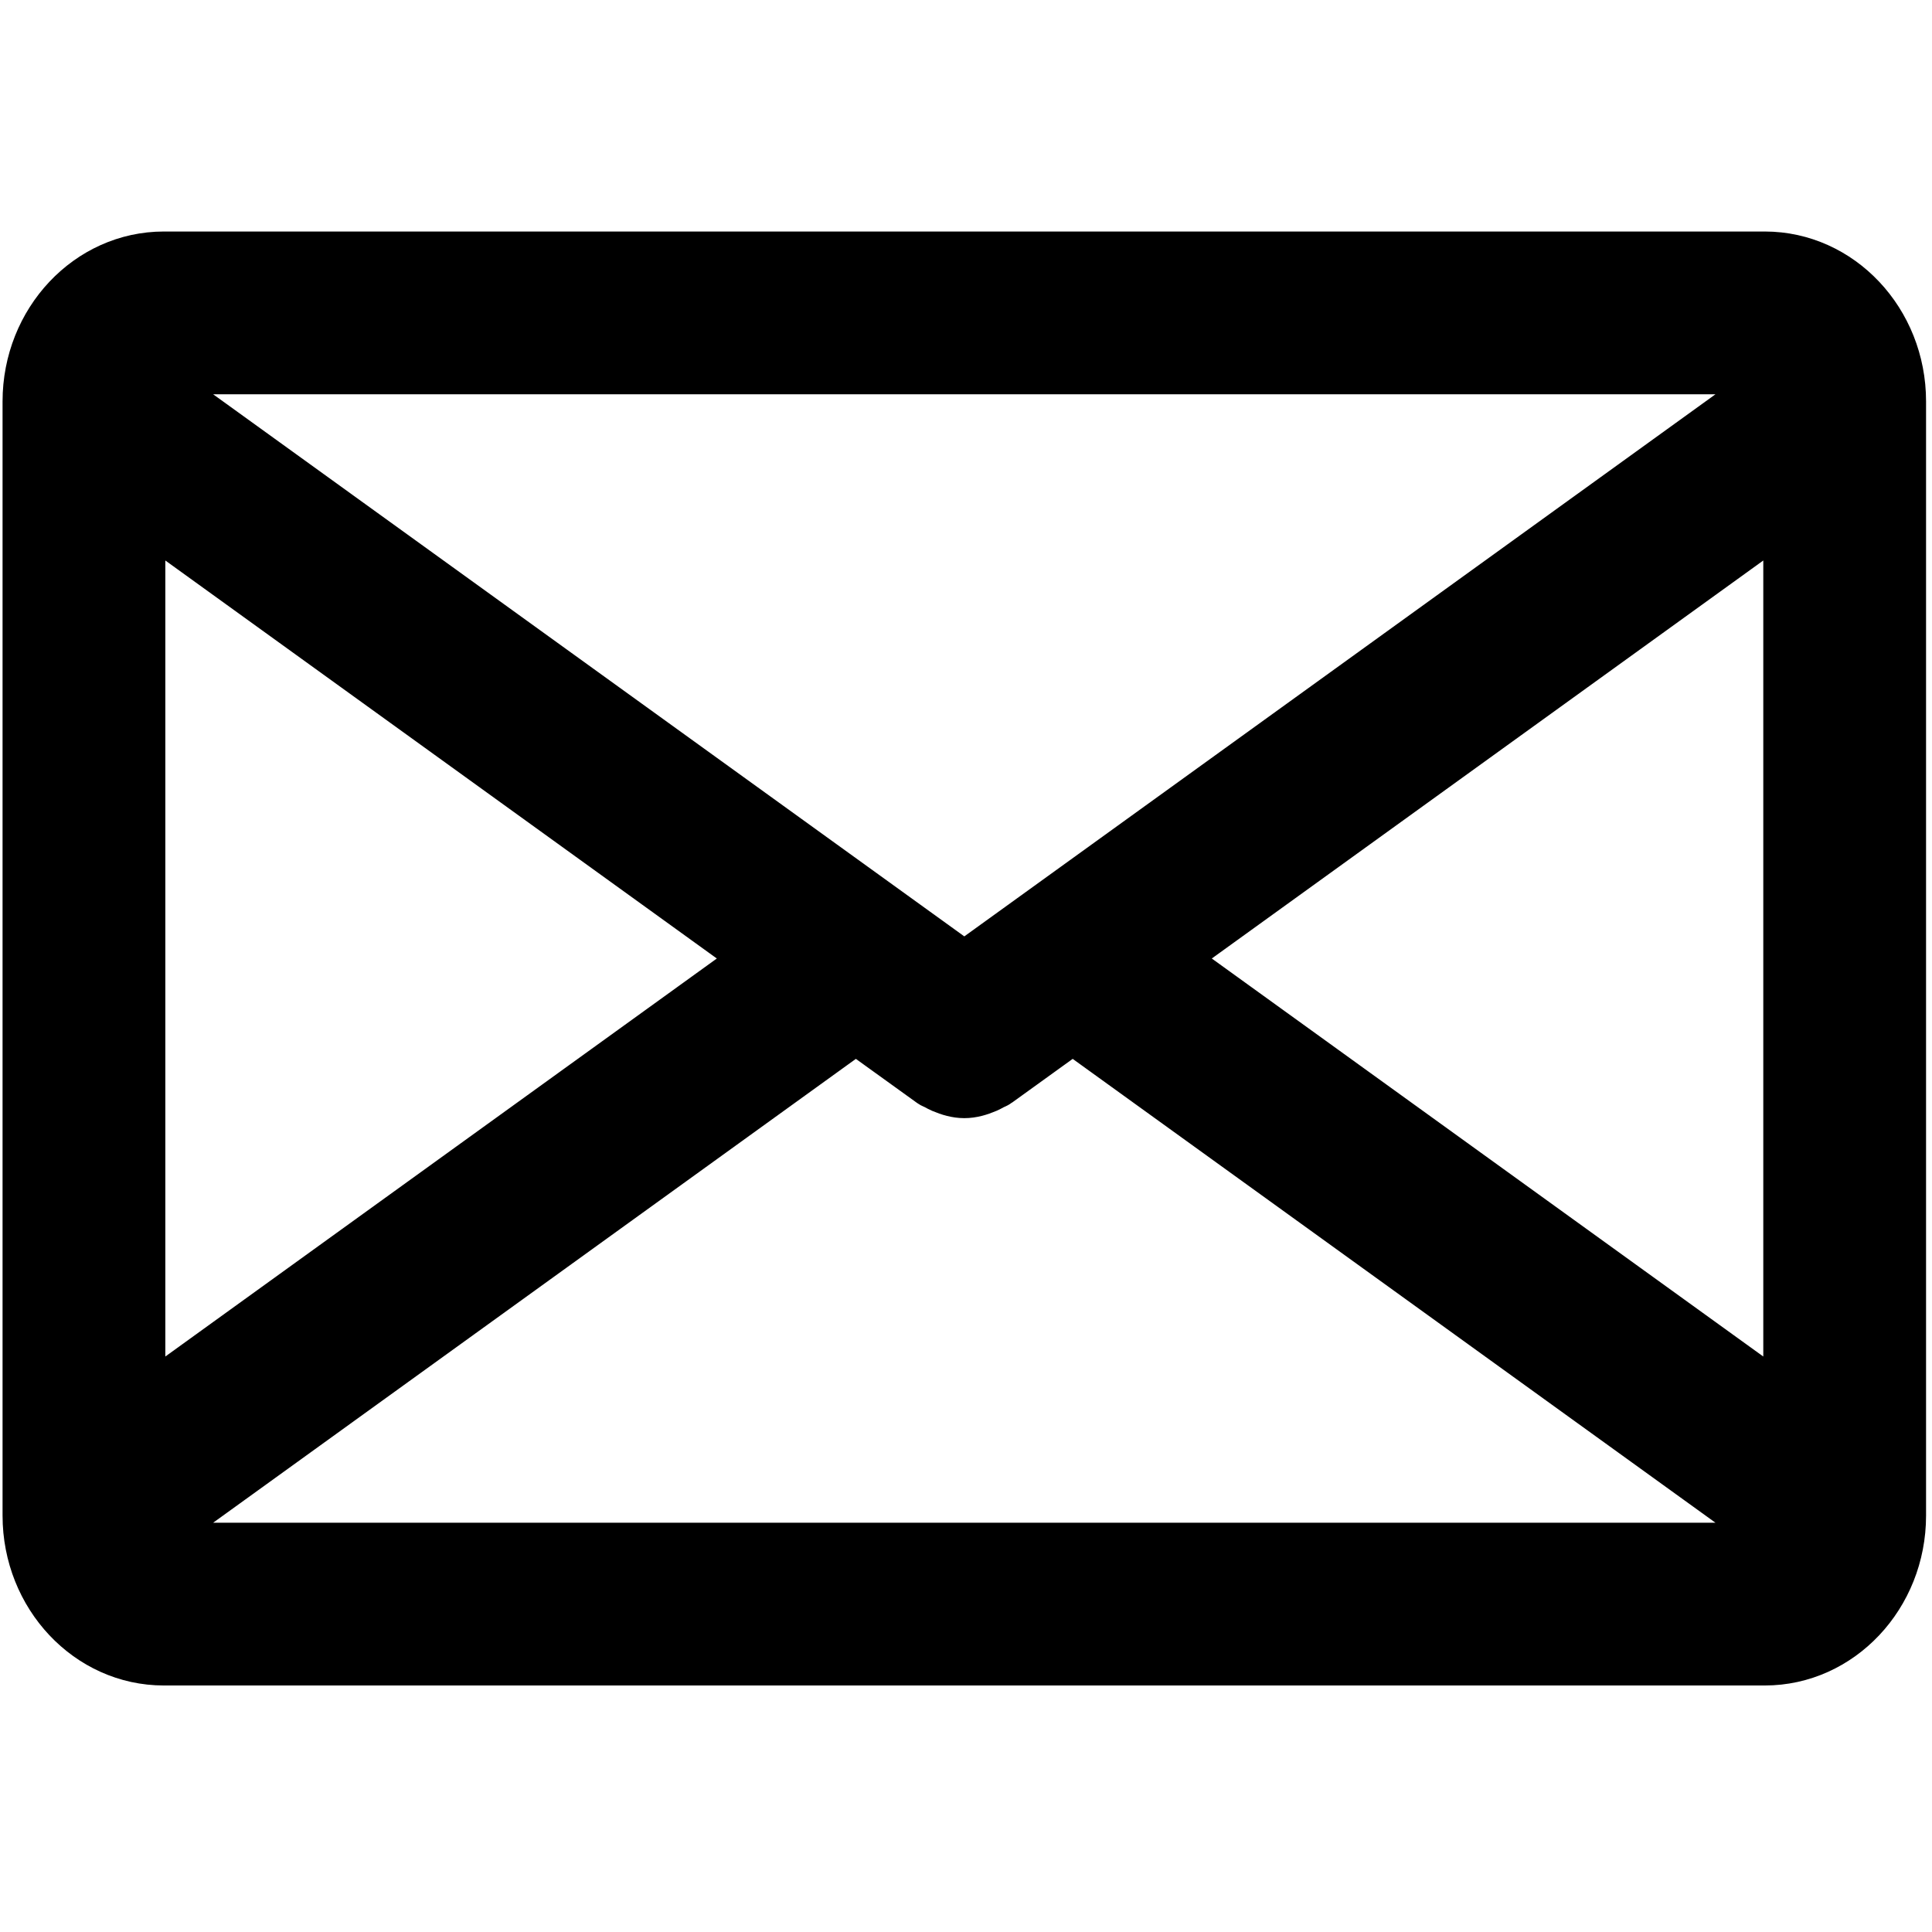 <svg xmlns="http://www.w3.org/2000/svg" fill-rule="evenodd" stroke-linejoin="round" stroke-miterlimit="2" clip-rule="evenodd" viewBox="0 0 512 512"><path fill="currentColor" fill-rule="nonzero" stroke="currentColor" stroke-width="12.028" d="M467.684 67.368H43.42c-20.261 0-36.728 17.504-36.728 39.01v295.271c0 21.506 16.467 39.009 36.728 39.009h424.264c20.261 0 36.727-17.503 36.727-39.009V106.377c0-21.505-16.466-39.009-36.727-39.009zM310.861 254.013L473.304 136.78v234.468L310.861 254.013zM467.684 98.476c1.12 0 2.24.663 3.214 1.68L255.552 255.568 40.205 100.156c.975-1.017 2.095-1.68 3.215-1.68h424.264zM37.8 371.246V136.78l162.443 117.234L37.8 371.247zm5.62 38.304c-1.12 0-2.24-.663-3.215-1.68L226.81 273.197l19.66 14.164c.456.353.995.477 1.493.768.477.27.912.497 1.43.725 1.992.85 4.045 1.452 6.14 1.452h.04c2.095 0 4.148-.601 6.14-1.452.518-.228.953-.456 1.43-.725.498-.29 1.037-.415 1.493-.768l19.64-14.164 186.623 134.675c-.974 1.016-2.094 1.68-3.214 1.68H43.42z"/></svg>
